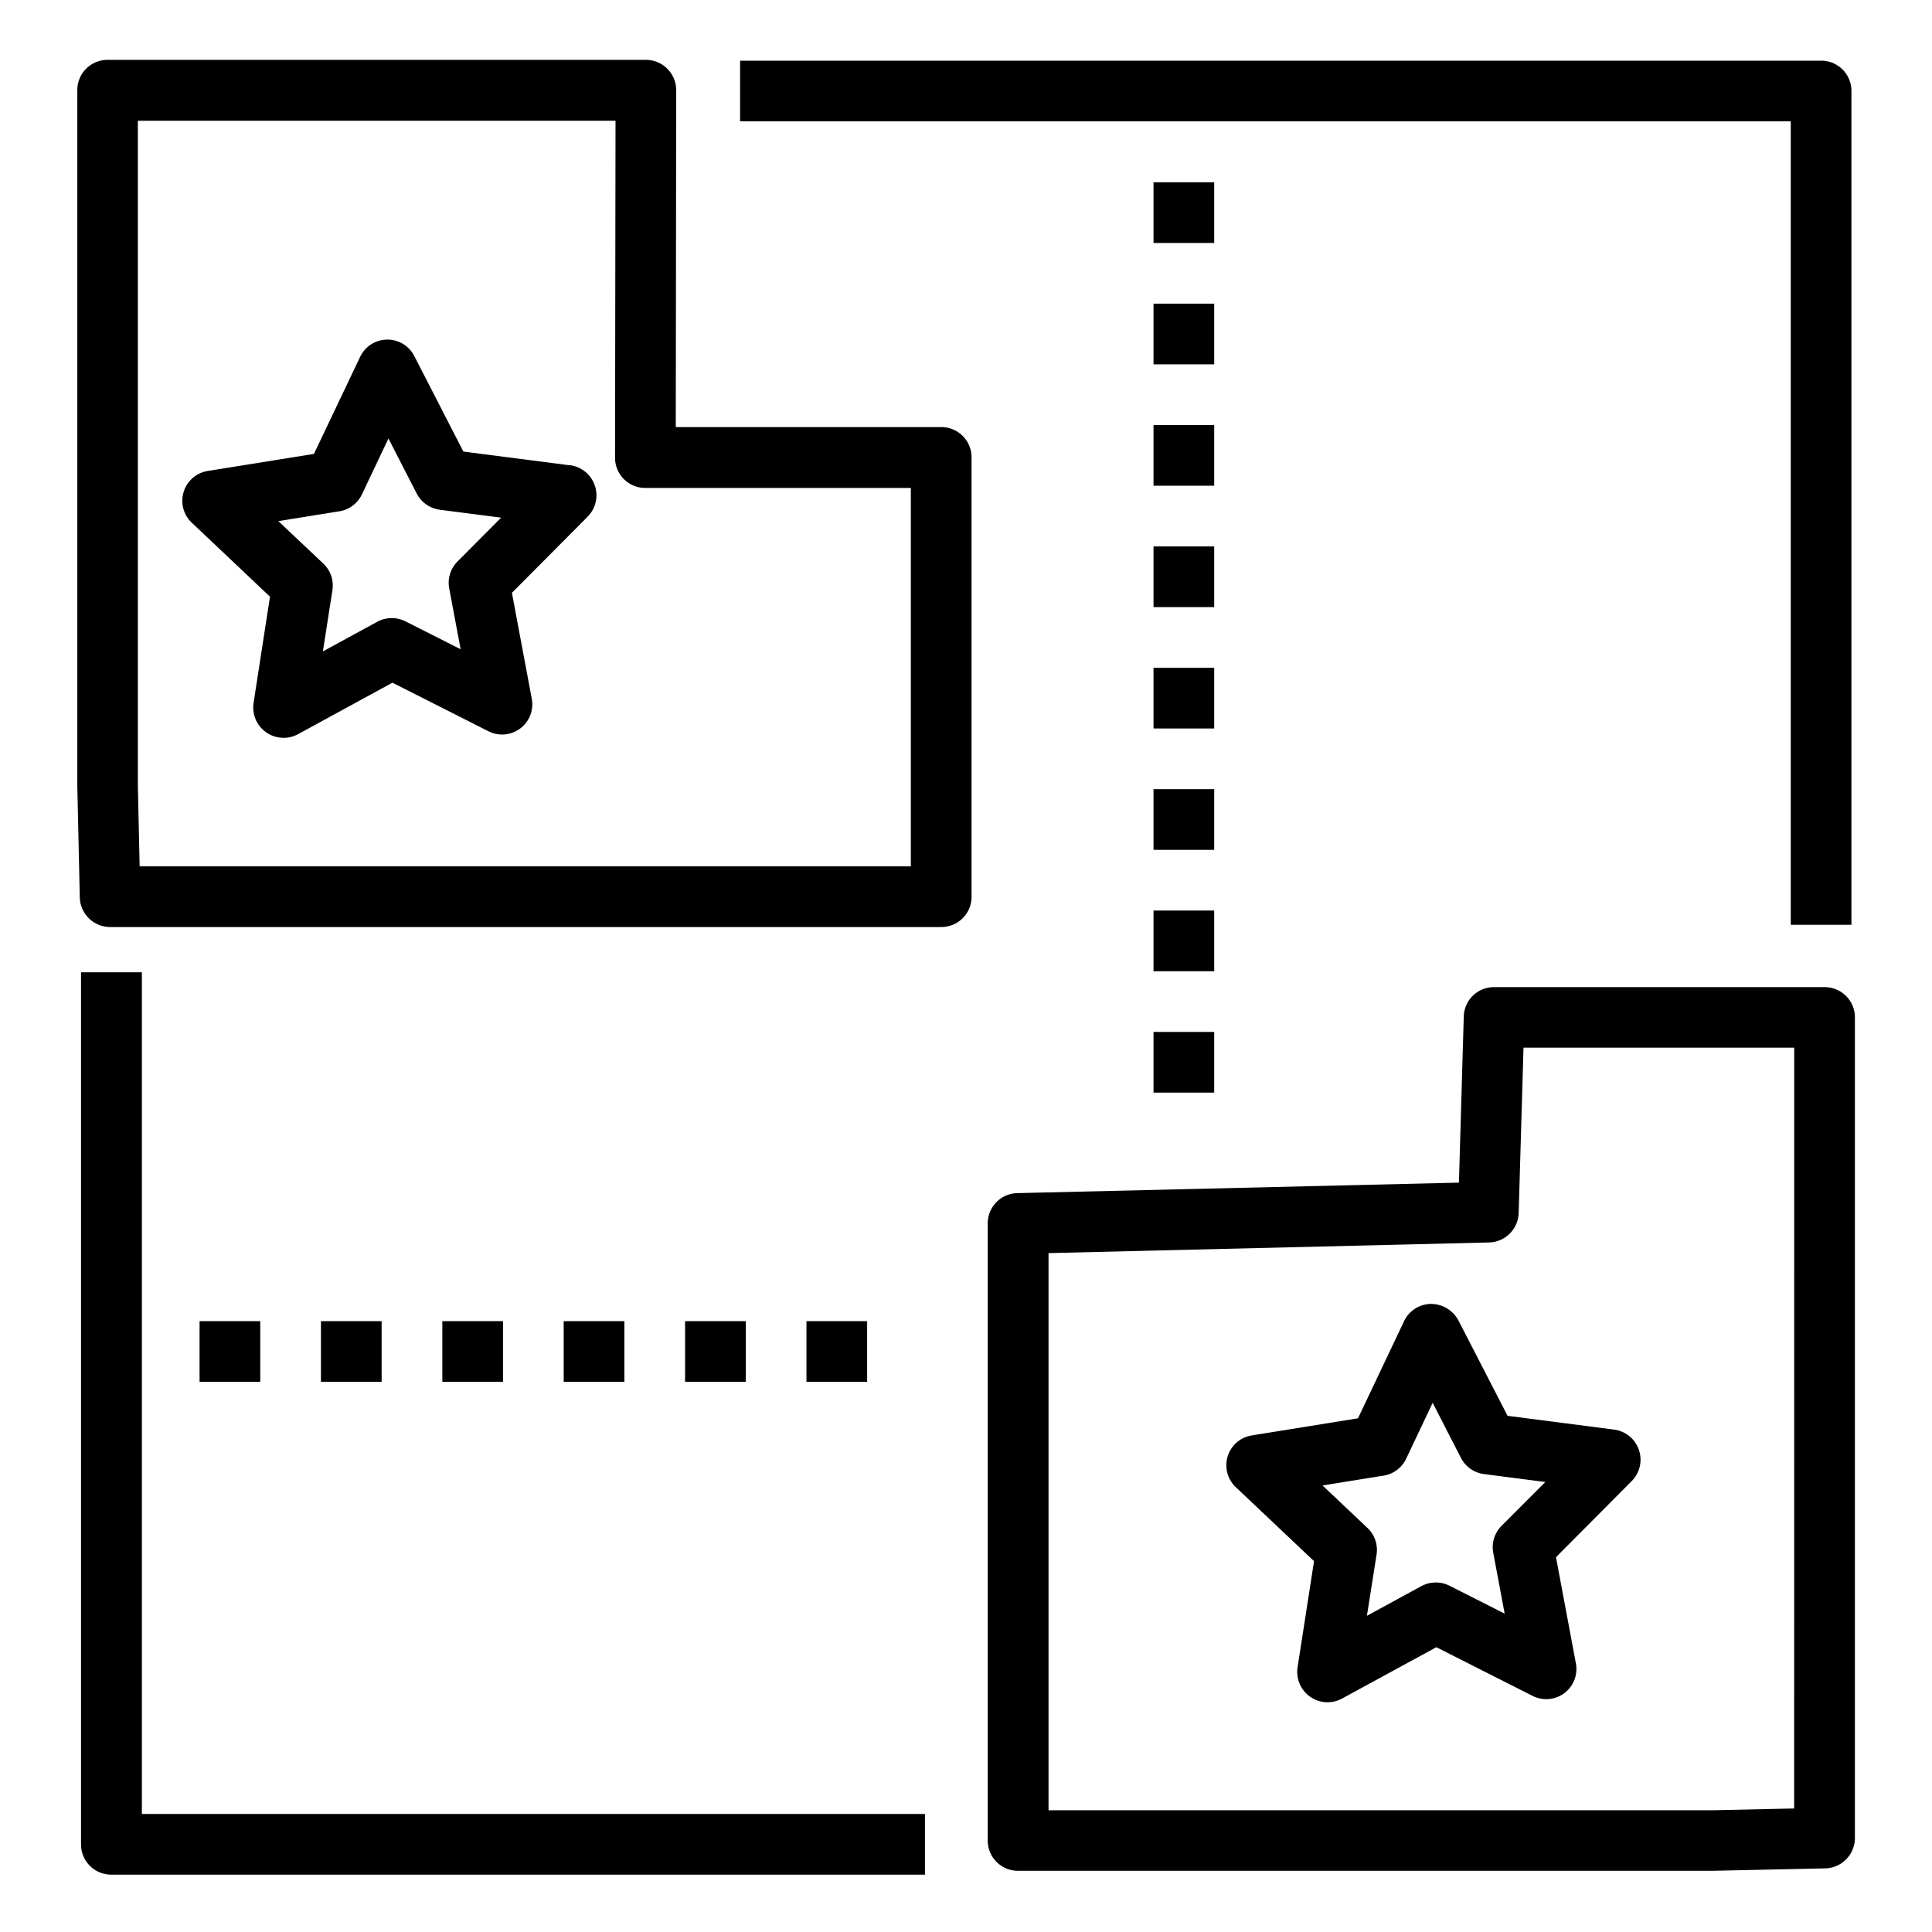 <svg viewBox="0 0 64 64" xmlns="http://www.w3.org/2000/svg"><g id="multi_parcel_auction-land-seperate-star-auction-reserve" data-name="multi parcel auction-land-seperate-star-auction-reserve"><path d="m31.178 14.148h-8.792l.014-11.157a1.005 1.005 0 0 0 -1-1.008h-17.839a1 1 0 0 0 -1 1.006v23.037l.082 3.7a1.007 1.007 0 0 0 1.006.983h27.529a1 1 0 0 0 1.006-1v-14.556a1 1 0 0 0 -1.006-1.005zm-1.005 14.552h-25.547l-.06-2.7v-22h15.824l-.016 11.157a1 1 0 0 0 1.005 1.007h8.794z"/><path d="m60.439 32.7h-10.95a1 1 0 0 0 -1 .976l-.16 5.5-14.629.348a1 1 0 0 0 -.98 1.005v20.443a1 1 0 0 0 1 1h23.043l3.7-.08a1.006 1.006 0 0 0 .983-1.006v-27.186a1 1 0 0 0 -1.007-1zm-1.005 27.208-2.7.059h-22v-18.456l14.593-.353a1.007 1.007 0 0 0 .981-.976l.16-5.477h8.968z"/><path d="m4.7 32.208h-2.016v28.892a1 1 0 0 0 1.006 1h26.951v-2.01h-25.941z"/><path d="m59.321 30.634h2.01v-27.619a1 1 0 0 0 -1.005-1.005h-35.81v2.01h34.805z"/><path d="m10.632 43.765h2.01v2.01h-2.01z"/><path d="m6.611 43.765h2.01v2.01h-2.01z"/><path d="m14.653 43.765h2.01v2.01h-2.01z"/><path d="m22.694 43.765h2.01v2.01h-2.01z"/><path d="m18.673 43.765h2.01v2.01h-2.01z"/><path d="m26.715 43.765h2.01v2.01h-2.01z"/><path d="m38.212 22.122h2.01v2.01h-2.01z"/><path d="m38.212 18.101h2.01v2.01h-2.01z"/><path d="m38.212 34.184h2.01v2.01h-2.01z"/><path d="m38.212 30.163h2.01v2.01h-2.01z"/><path d="m38.212 26.142h2.01v2.01h-2.01z"/><path d="m38.212 14.08h2.01v2.01h-2.01z"/><path d="m38.212 6.039h2.01v2.01h-2.01z"/><path d="m38.212 10.059h2.01v2.01h-2.01z"/><path d="m18.878 15.414-3.528-.455-1.623-3.159a1 1 0 0 0 -1.8.028l-1.527 3.208-3.51.564a1 1 0 0 0 -.53 1.722l2.584 2.444-.544 3.517a1.006 1.006 0 0 0 1.474 1.037l3.126-1.705 3.173 1.605a1 1 0 0 0 1.441-1.082l-.656-3.5 2.508-2.522a1.006 1.006 0 0 0 -.584-1.706zm-3.722 3.186a1 1 0 0 0 -.275.894l.378 2.013-1.828-.924a1.01 1.01 0 0 0 -.935.014l-1.8.982.315-2.024a1 1 0 0 0 -.3-.885l-1.491-1.407 2.022-.326a1 1 0 0 0 .748-.562l.878-1.85.935 1.823a1.015 1.015 0 0 0 .766.538l2.031.262z"/><path d="m48.312 43.741a1.035 1.035 0 0 0 -.91-.547 1 1 0 0 0 -.892.575l-1.525 3.214-3.51.566a1 1 0 0 0 -.53 1.723l2.584 2.443-.545 3.514a1.005 1.005 0 0 0 1.475 1.037l3.122-1.7 3.173 1.605a1 1 0 0 0 1.446-1.087l-.656-3.5 2.508-2.521a1.005 1.005 0 0 0 -.585-1.706l-3.527-.456zm1.429 6.805a1 1 0 0 0 -.275.894l.378 2.014-1.828-.925a1.013 1.013 0 0 0 -.935.015l-1.8.981.319-2.025a1 1 0 0 0 -.3-.884l-1.489-1.408 2.022-.326a1 1 0 0 0 .748-.561l.878-1.851.935 1.822a1.007 1.007 0 0 0 .766.539l2.031.262z"/></g></svg>